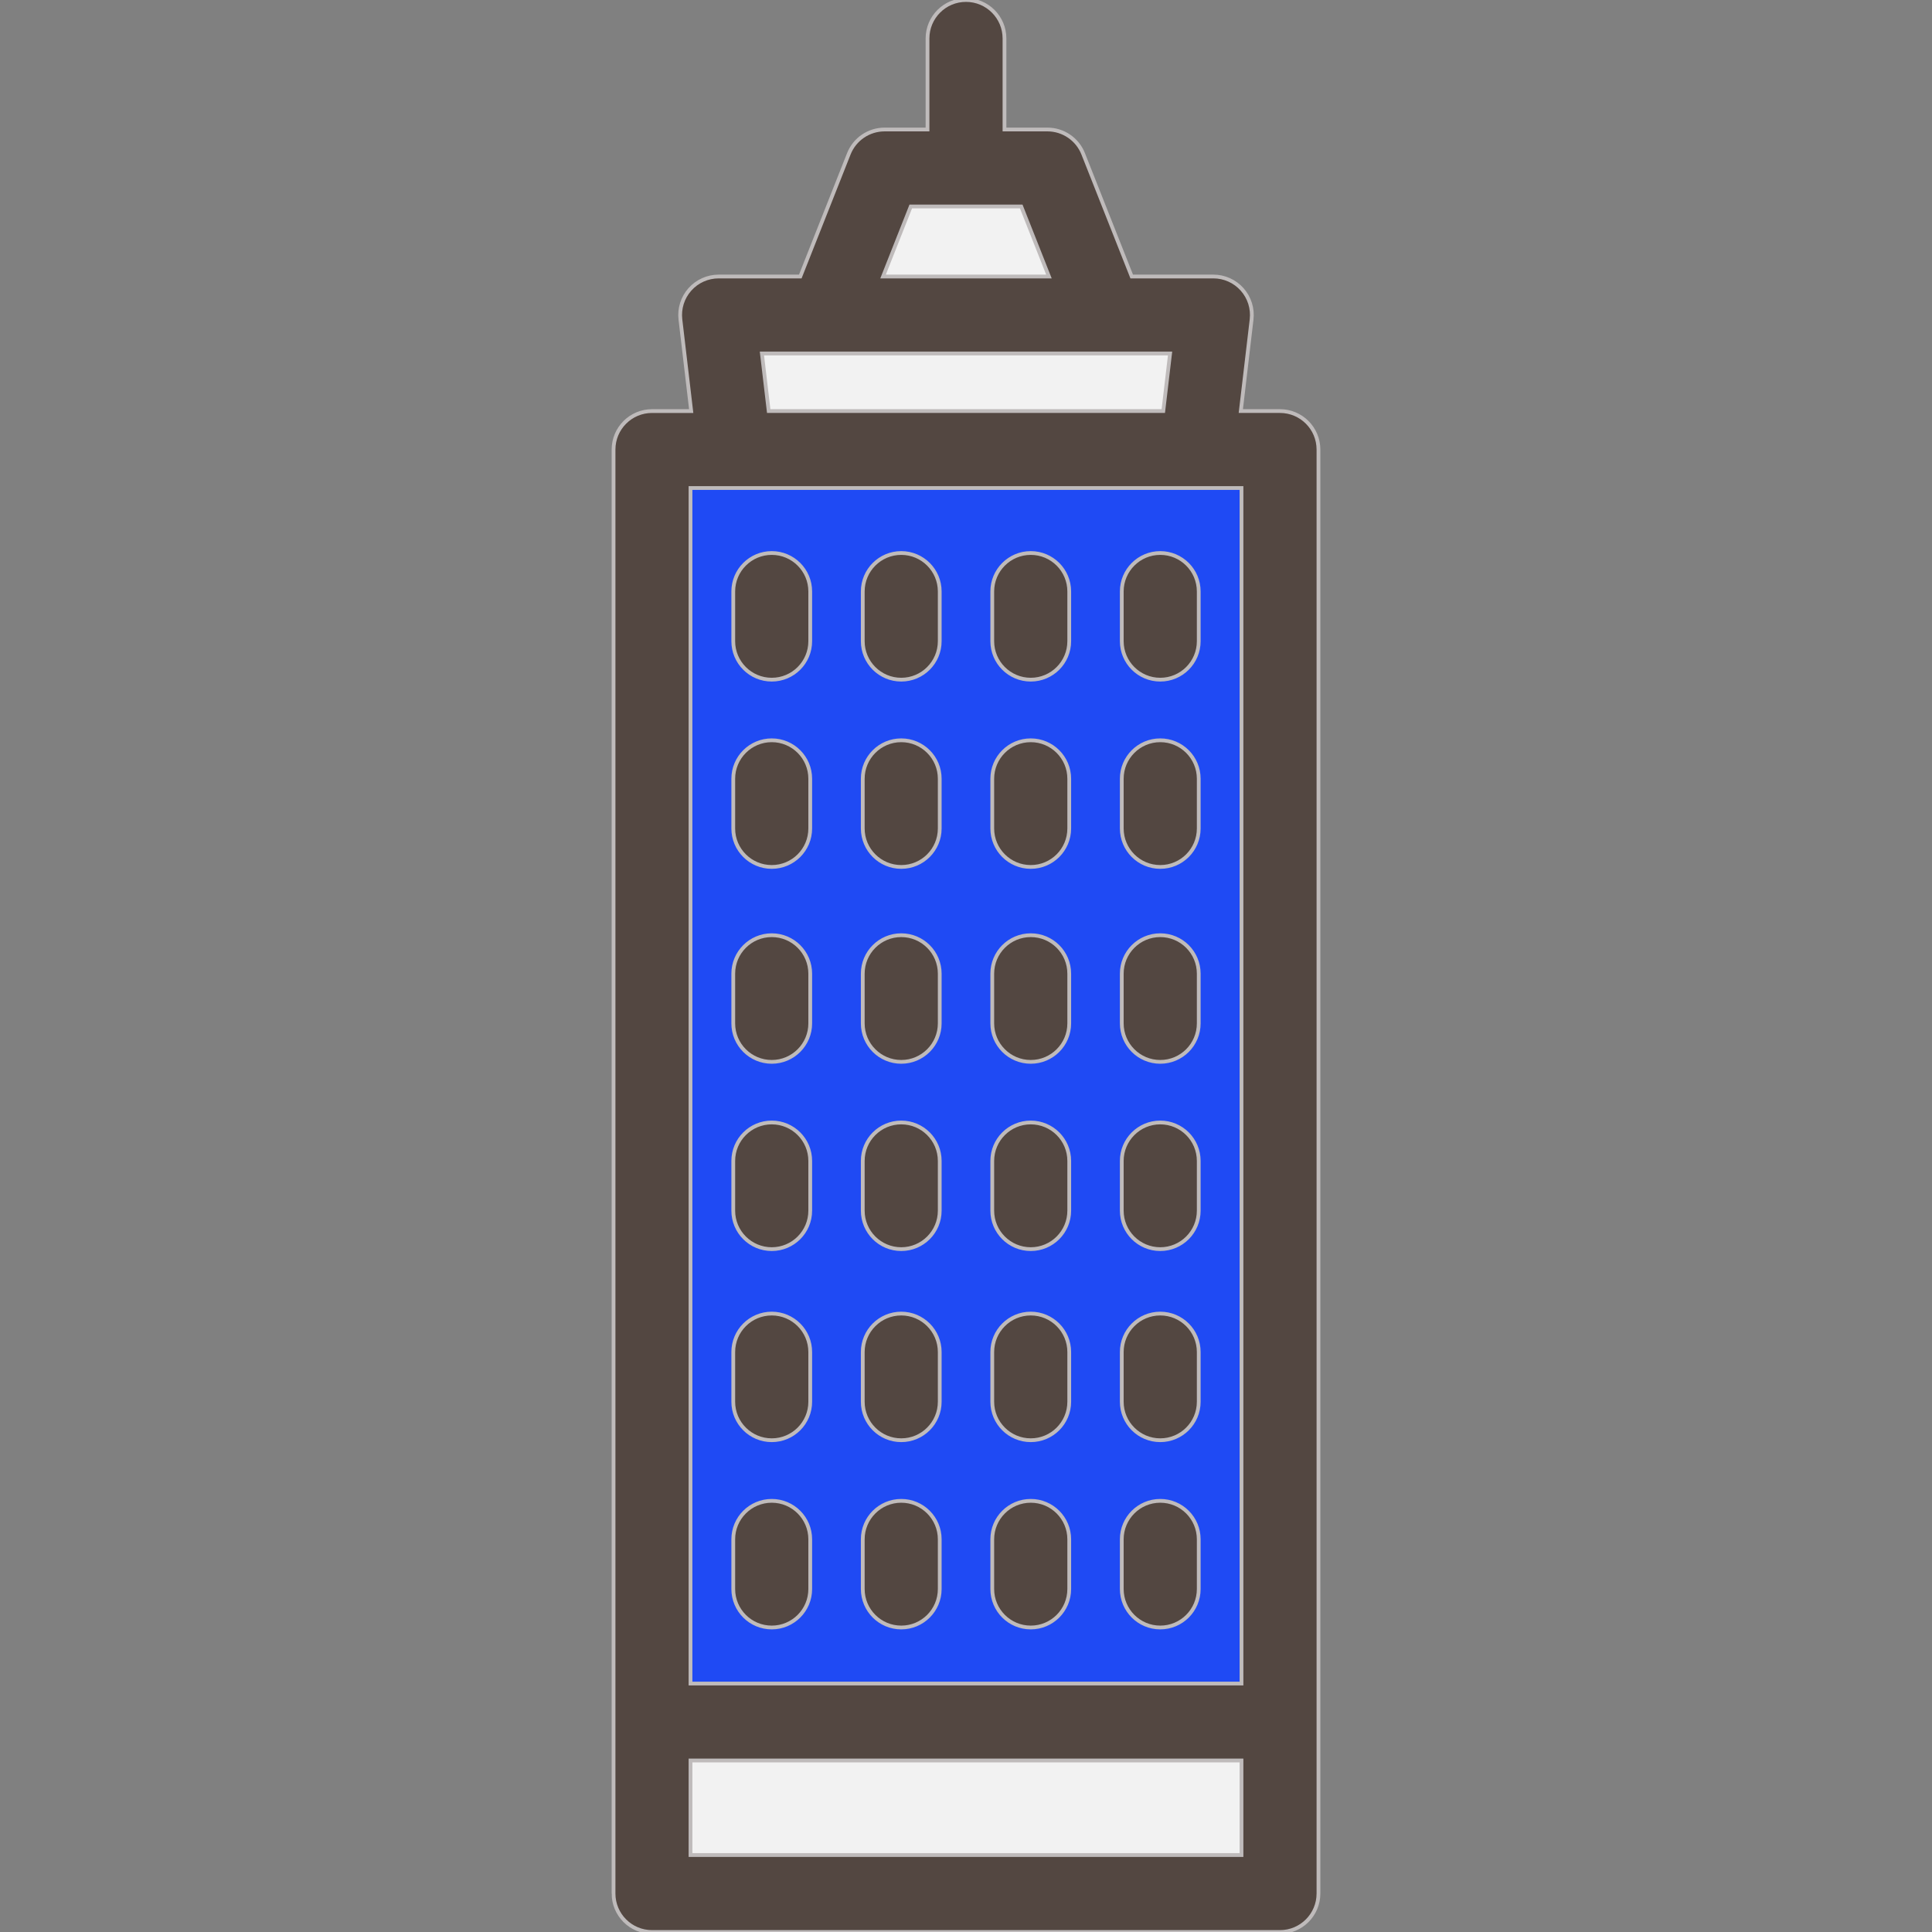 <!DOCTYPE svg PUBLIC "-//W3C//DTD SVG 1.1//EN" "http://www.w3.org/Graphics/SVG/1.1/DTD/svg11.dtd">
<!-- Uploaded to: SVG Repo, www.svgrepo.com, Transformed by: SVG Repo Mixer Tools -->
<svg version="1.1" id="Layer_1" xmlns="http://www.w3.org/2000/svg" xmlns:xlink="http://www.w3.org/1999/xlink" viewBox="0 0 512 512" xml:space="preserve" width="800px" height="800px" fill="#bfbbbb" stroke="#bfbbbb">
<rect x="0" y="0" width="512" height="512" fill="#808080" stroke="none"/>
<g id="SVGRepo_bgCarrier" stroke-width="0"/>
<g id="SVGRepo_tracerCarrier" stroke-linecap="round" stroke-linejoin="round"/>
<g id="SVGRepo_iconCarrier"> <rect x="172.795" y="119.137" style="fill:#1f4af4;" width="166.41" height="337.216"/> <g> <polygon style="fill:#F2F2F2;" points="321.557,83.475 190.443,83.475 194.646,119.135 317.354,119.135 "/> <polygon style="fill:#F2F2F2;" points="292.981,83.475 219.019,83.475 234.428,44.519 277.572,44.519 "/> <rect x="172.795" y="456.353" style="fill:#F2F2F2;" width="166.41" height="45.45"/> </g> <g> <path style="fill:#534741;" d="M162.594,501.801c0,5.633,4.566,10.199,10.199,10.199h166.414c5.633,0,10.199-4.566,10.199-10.199 V119.136c0-5.633-4.566-10.199-10.199-10.199h-10.381l2.86-24.267c0.341-2.892-0.571-5.794-2.507-7.971 c-1.935-2.177-4.709-3.422-7.622-3.422h-21.642l-12.859-32.51c-1.539-3.891-5.299-6.448-9.484-6.448h-11.373v-24.12 C266.199,4.566,261.633,0,256,0s-10.199,4.566-10.199,10.199v24.12h-11.373c-4.185,0-7.945,2.556-9.484,6.448l-12.858,32.51 h-21.642c-2.913,0-5.687,1.245-7.622,3.422c-1.936,2.177-2.848,5.078-2.507,7.971l2.86,24.267h-10.381 c-5.633,0-10.199,4.566-10.199,10.199v382.665H162.594z M241.361,54.718h29.277l7.34,18.558H234.02L241.361,54.718z M310.085,93.675l-1.798,15.261H203.713l-1.798-15.261H310.085z M329.008,129.335v316.817H182.992V129.335H329.008z M329.008,491.602H182.992v-25.052h146.016V491.602z"/> <path style="fill:#534741;" d="M204.521,397.737c-5.633,0-10.199,4.566-10.199,10.199v13.167c0,5.633,4.566,10.199,10.199,10.199 c5.633,0,10.199-4.566,10.199-10.199v-13.167C214.72,402.304,210.154,397.737,204.521,397.737z"/> <path style="fill:#534741;" d="M238.84,397.737c-5.633,0-10.199,4.566-10.199,10.199v13.167c0,5.633,4.566,10.199,10.199,10.199 c5.633,0,10.199-4.566,10.199-10.199v-13.167C249.039,402.304,244.473,397.737,238.84,397.737z"/> <path style="fill:#534741;" d="M273.16,397.737c-5.633,0-10.199,4.566-10.199,10.199v13.167c0,5.633,4.566,10.199,10.199,10.199 s10.199-4.566,10.199-10.199v-13.167C283.359,402.304,278.793,397.737,273.16,397.737z"/> <path style="fill:#534741;" d="M307.479,397.737c-5.633,0-10.199,4.566-10.199,10.199v13.167c0,5.633,4.566,10.199,10.199,10.199 s10.199-4.566,10.199-10.199v-13.167C317.679,402.304,313.112,397.737,307.479,397.737z"/> <path style="fill:#534741;" d="M204.521,348.109c-5.633,0-10.199,4.566-10.199,10.199v13.167c0,5.633,4.566,10.199,10.199,10.199 c5.633,0,10.199-4.566,10.199-10.199v-13.167C214.72,352.675,210.154,348.109,204.521,348.109z"/> <path style="fill:#534741;" d="M238.84,348.109c-5.633,0-10.199,4.566-10.199,10.199v13.167c0,5.633,4.566,10.199,10.199,10.199 c5.633,0,10.199-4.566,10.199-10.199v-13.167C249.039,352.675,244.473,348.109,238.84,348.109z"/> <path style="fill:#534741;" d="M273.16,348.109c-5.633,0-10.199,4.566-10.199,10.199v13.167c0,5.633,4.566,10.199,10.199,10.199 s10.199-4.566,10.199-10.199v-13.167C283.359,352.675,278.793,348.109,273.16,348.109z"/> <path style="fill:#534741;" d="M307.479,348.109c-5.633,0-10.199,4.566-10.199,10.199v13.167c0,5.633,4.566,10.199,10.199,10.199 s10.199-4.566,10.199-10.199v-13.167C317.679,352.675,313.112,348.109,307.479,348.109z"/> <path style="fill:#534741;" d="M204.521,297.467c-5.633,0-10.199,4.566-10.199,10.199v13.167c0,5.633,4.566,10.199,10.199,10.199 c5.633,0,10.199-4.566,10.199-10.199v-13.167C214.72,302.033,210.154,297.467,204.521,297.467z"/> <path style="fill:#534741;" d="M238.84,297.467c-5.633,0-10.199,4.566-10.199,10.199v13.167c0,5.633,4.566,10.199,10.199,10.199 c5.633,0,10.199-4.566,10.199-10.199v-13.167C249.039,302.033,244.473,297.467,238.84,297.467z"/> <path style="fill:#534741;" d="M273.16,297.467c-5.633,0-10.199,4.566-10.199,10.199v13.167c0,5.633,4.566,10.199,10.199,10.199 s10.199-4.566,10.199-10.199v-13.167C283.359,302.033,278.793,297.467,273.16,297.467z"/> <path style="fill:#534741;" d="M307.479,297.467c-5.633,0-10.199,4.566-10.199,10.199v13.167c0,5.633,4.566,10.199,10.199,10.199 s10.199-4.566,10.199-10.199v-13.167C317.679,302.033,313.112,297.467,307.479,297.467z"/> <path style="fill:#534741;" d="M204.521,247.838c-5.633,0-10.199,4.566-10.199,10.199v13.167c0,5.633,4.566,10.199,10.199,10.199 c5.633,0,10.199-4.566,10.199-10.199v-13.167C214.72,252.404,210.154,247.838,204.521,247.838z"/> <path style="fill:#534741;" d="M238.84,247.838c-5.633,0-10.199,4.566-10.199,10.199v13.167c0,5.633,4.566,10.199,10.199,10.199 c5.633,0,10.199-4.566,10.199-10.199v-13.167C249.039,252.404,244.473,247.838,238.84,247.838z"/> <path style="fill:#534741;" d="M273.16,247.838c-5.633,0-10.199,4.566-10.199,10.199v13.167c0,5.633,4.566,10.199,10.199,10.199 s10.199-4.566,10.199-10.199v-13.167C283.359,252.404,278.793,247.838,273.16,247.838z"/> <path style="fill:#534741;" d="M307.479,247.838c-5.633,0-10.199,4.566-10.199,10.199v13.167c0,5.633,4.566,10.199,10.199,10.199 s10.199-4.566,10.199-10.199v-13.167C317.679,252.404,313.112,247.838,307.479,247.838z"/> <path style="fill:#534741;" d="M204.521,196.183c-5.633,0-10.199,4.566-10.199,10.199v13.167c0,5.633,4.566,10.199,10.199,10.199 c5.633,0,10.199-4.566,10.199-10.199v-13.167C214.72,200.749,210.154,196.183,204.521,196.183z"/> <path style="fill:#534741;" d="M238.84,196.183c-5.633,0-10.199,4.566-10.199,10.199v13.167c0,5.633,4.566,10.199,10.199,10.199 c5.633,0,10.199-4.566,10.199-10.199v-13.167C249.039,200.749,244.473,196.183,238.84,196.183z"/> <path style="fill:#534741;" d="M273.16,196.183c-5.633,0-10.199,4.566-10.199,10.199v13.167c0,5.633,4.566,10.199,10.199,10.199 s10.199-4.566,10.199-10.199v-13.167C283.359,200.749,278.793,196.183,273.16,196.183z"/> <path style="fill:#534741;" d="M307.479,196.183c-5.633,0-10.199,4.566-10.199,10.199v13.167c0,5.633,4.566,10.199,10.199,10.199 s10.199-4.566,10.199-10.199v-13.167C317.679,200.749,313.112,196.183,307.479,196.183z"/> <path style="fill:#534741;" d="M204.521,146.552c-5.633,0-10.199,4.566-10.199,10.199v13.167c0,5.633,4.566,10.199,10.199,10.199 c5.633,0,10.199-4.566,10.199-10.199v-13.167C214.72,151.119,210.154,146.552,204.521,146.552z"/> <path style="fill:#534741;" d="M238.84,146.552c-5.633,0-10.199,4.566-10.199,10.199v13.167c0,5.633,4.566,10.199,10.199,10.199 c5.633,0,10.199-4.566,10.199-10.199v-13.167C249.039,151.119,244.473,146.552,238.84,146.552z"/> <path style="fill:#534741;" d="M273.16,146.552c-5.633,0-10.199,4.566-10.199,10.199v13.167c0,5.633,4.566,10.199,10.199,10.199 s10.199-4.566,10.199-10.199v-13.167C283.359,151.119,278.793,146.552,273.16,146.552z"/> <path style="fill:#534741;" d="M307.479,146.552c-5.633,0-10.199,4.566-10.199,10.199v13.167c0,5.633,4.566,10.199,10.199,10.199 s10.199-4.566,10.199-10.199v-13.167C317.679,151.119,313.112,146.552,307.479,146.552z"/> </g> </g>
</svg>